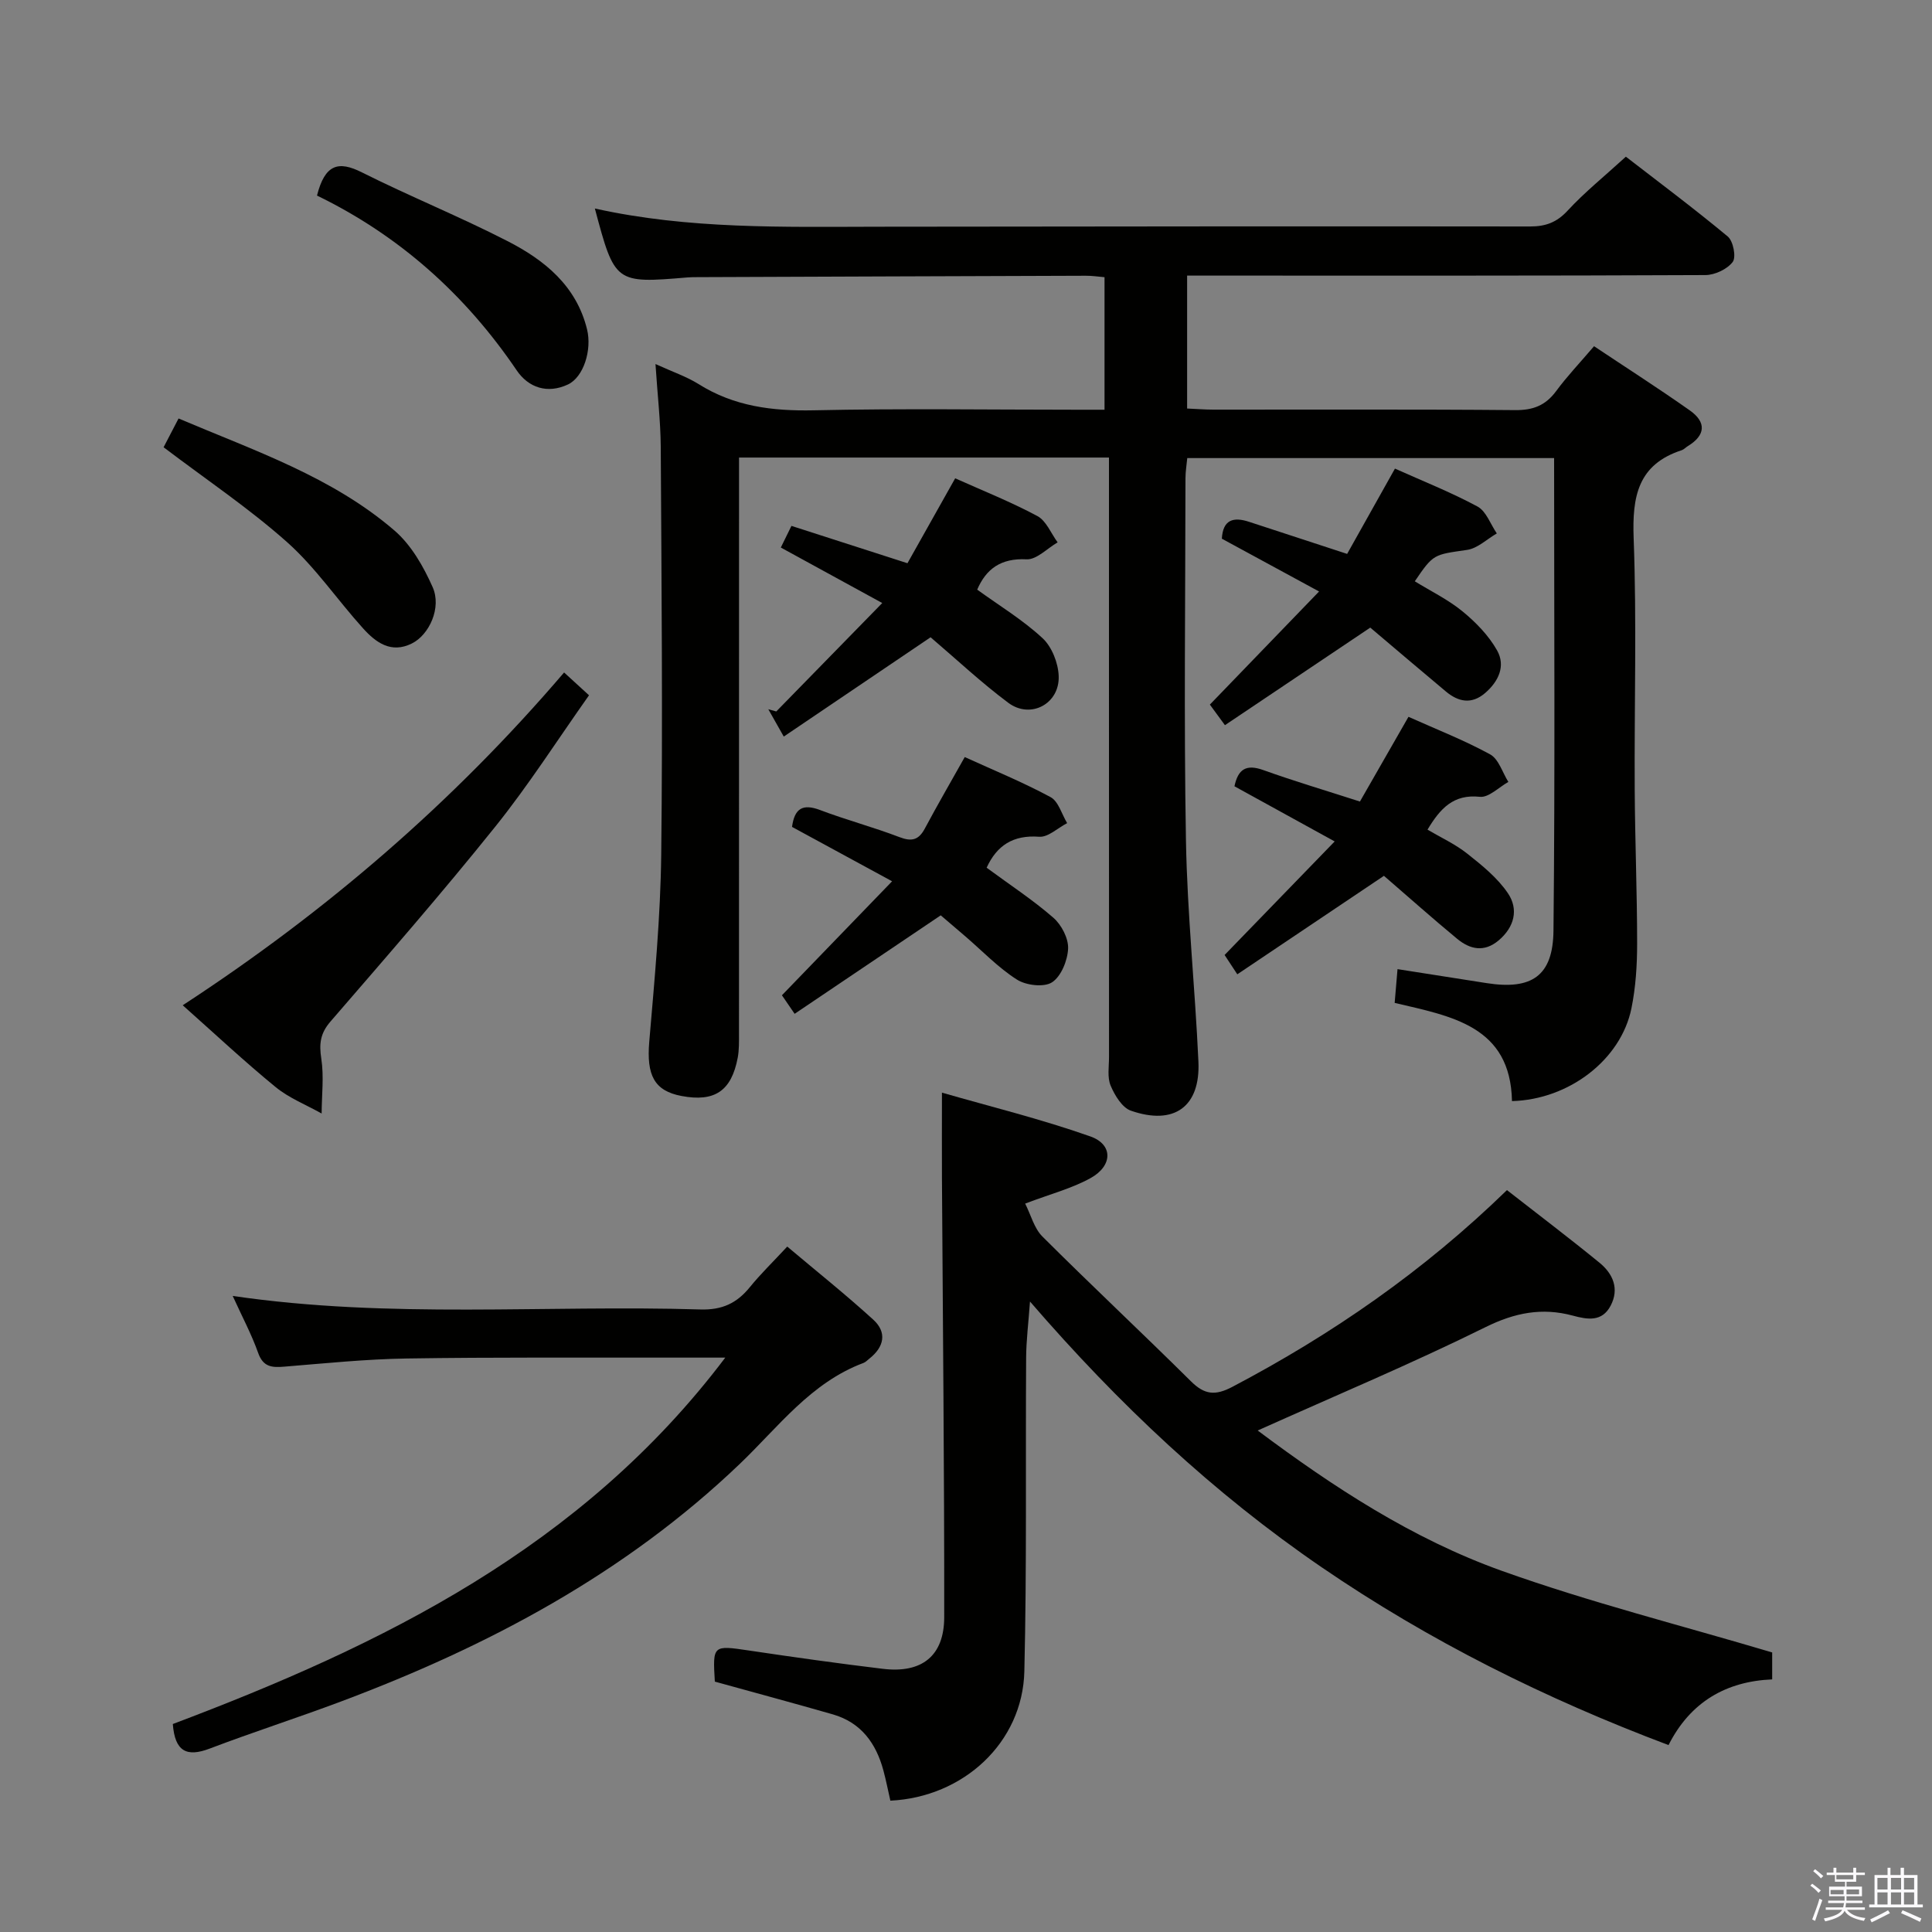 <svg enable-background="new 0 0 400 400" viewBox="0 0 400 400" xmlns="http://www.w3.org/2000/svg"><rect x="0" y="0" width="400" height="400" fill="#808080" stroke="none"/><path d="m374.8 390.4.4-.4c.7.5 1.3 1 1.8 1.4l-.5.5c-.5-.6-1.1-1.1-1.7-1.5zm1 7.3-.6-.3c.5-1.4 1.1-2.8 1.5-4.3.2.1.4.2.6.3-.5 1.3-1 2.8-1.5 4.3zm-.4-10.3.4-.4c.4.3 1 .8 1.7 1.4l-.5.5c-.4-.5-1-1-1.6-1.5zm2.5.3h1.7v-1h.6v1h3.5v-1h.6v1h1.8v.5h-1.8v1.4h-2v1h3.2v2h-3.2v.9h3.3v.5h-3.4c0 .3-.1.6-.1.9h4v.5h-3.7c.7.9 1.9 1.5 3.8 1.7-.1.2-.2.4-.3.6-2.1-.4-3.5-1.1-4-2.1-.4 1-1.8 1.7-4 2.2-.1-.2-.2-.4-.3-.6 2.1-.4 3.4-1 3.8-1.8h-3.4v-.5h3.6c.1-.3.1-.6.2-.9h-3.3v-.5h3.4c0-.3 0-.6 0-.9h-3.2v-2h3.3v-1h-2.1v-1.4h-1.7v-.5zm1.1 3.5v1h2.7c0-.3 0-.4 0-.4 0-.2 0-.2 0-.2 0-.1 0-.2 0-.3h-2.7zm1.2-3v.9h3.5v-.9zm4.7 3h-2.6v.6.4h2.6z" fill="#fbfafc"/><path d="m393.6 386.7h.6v1.5h2.8v6.1h1.1v.6h-11.1v-.6h1.1v-6.1h2.7v-1.5h.6v1.5h2.1v-1.5zm-2.7 8.8.4.6c-1.2.6-2.5 1.3-3.8 1.9-.1-.2-.2-.4-.3-.6 1.2-.6 2.5-1.2 3.7-1.9zm-2.2-6.7v2.4h2.1v-2.4zm0 3v2.5h2.1v-2.5zm2.8-3v2.4h2.1v-2.4zm0 3v2.5h2.1v-2.5zm6 6.1c-1.4-.7-2.7-1.3-3.9-1.8l.3-.6c1.5.6 2.7 1.2 3.9 1.7zm-1.2-9.1h-2.1v2.4h2.1zm-2.1 3v2.5h2.1v-2.5z" fill="#fbfafc"/><g fill="#010100"><path d="m135.71 75.37c3.61 1.65 6.45 2.6 8.92 4.15 7.36 4.62 15.28 5.61 23.84 5.43 18.16-.4 36.33-.12 54.49-.12h5.72c0-9.33 0-18.23 0-27.44-1.31-.11-2.59-.31-3.87-.3-26.83.08-53.65.19-80.48.29-.67 0-1.34.01-2 .06-14.96 1.26-15.05 1.2-19.17-14.27 19.46 4.32 39.07 3.8 58.65 3.77 44.99-.05 89.99-.11 134.98-.05 3.24 0 5.53-.85 7.79-3.3 3.49-3.78 7.54-7.04 12.04-11.15 6.59 5.1 14 10.63 21.1 16.53 1.13.94 1.77 4.26 1.02 5.26-1.14 1.51-3.7 2.71-5.66 2.72-33.66.16-67.32.11-100.99.11-1.98 0-3.97 0-6.31 0v27.52c1.91.08 3.68.23 5.44.23 20.83.02 41.66-.09 62.49.1 3.72.03 6.27-.97 8.46-3.92 2.26-3.07 4.91-5.85 7.86-9.31 6.67 4.45 13.36 8.73 19.84 13.3 3.44 2.43 3.28 5.14-.45 7.4-.43.26-.79.68-1.24.83-9.09 2.96-10.27 9.61-9.95 18.23.65 17.31.12 34.66.22 51.99.06 10.65.5 21.3.5 31.95 0 4.47-.29 9.02-1.18 13.39-2.16 10.61-12.9 18.89-24.73 19.2-.31-15.54-12.45-17.55-24.29-20.33.19-2.23.36-4.29.59-6.99 6.49 1.02 12.49 1.97 18.49 2.9 9.27 1.44 13.7-1.46 13.8-10.85.34-32.48.13-64.96.13-97.86-25.3 0-50.37 0-75.95 0-.12 1.34-.37 2.76-.37 4.19-.02 25-.34 50 .1 74.99.27 15.27 1.89 30.52 2.58 45.79.42 9.32-5.02 13.26-13.97 10.15-1.82-.63-3.35-3.17-4.2-5.18-.73-1.72-.34-3.94-.34-5.93-.01-27.66-.01-55.33-.01-82.99 0-13.62 0-27.23 0-41.13-25.96 0-50.89 0-76.59 0v5.8c0 37.83 0 75.66-.01 113.48 0 1.66.04 3.35-.26 4.97-1.31 6.91-4.78 9.23-11.65 7.93-5.66-1.07-7.25-4.33-6.67-11.21 1.1-12.92 2.33-25.87 2.48-38.82.32-28.16.06-56.32-.1-84.48-.05-5.32-.67-10.61-1.09-17.03z"/><path d="m312 246.4c6.67 5.21 13.03 10.02 19.19 15.06 2.77 2.27 4.11 5.38 2.27 8.88-1.78 3.37-4.75 2.88-7.85 2.04-6.32-1.7-11.97-.62-18.05 2.39-15.31 7.57-31.09 14.18-47.17 21.4 15.65 11.71 32.06 22.44 50.53 29.05 18.19 6.51 37.01 11.25 55.99 16.9v5.58c-9.48.4-16.92 4.62-21.46 13.6-25.51-9.61-49.53-21.56-71.85-36.84-22.35-15.3-41.94-33.68-60.35-54.99-.33 4.55-.78 8.08-.8 11.61-.14 21.66.15 43.32-.37 64.97-.36 14.71-12.59 26.03-27.74 26.76-.47-2.06-.88-4.15-1.43-6.21-1.51-5.65-4.62-9.97-10.49-11.66-8.08-2.32-16.2-4.5-24.42-6.78-.46-7.59-.41-7.55 7.13-6.43 9.2 1.37 18.41 2.67 27.64 3.78 8.07.98 12.72-2.64 12.72-10.72.03-30.31-.29-60.61-.47-90.92-.03-5.46 0-10.92 0-17.65 10.06 2.9 20.58 5.48 30.74 9.07 4.72 1.67 4.63 6.07.05 8.61-3.84 2.14-8.24 3.27-13.56 5.29 1.19 2.36 1.86 5.12 3.57 6.82 10.13 10.11 20.58 19.89 30.74 29.96 2.82 2.8 5.02 3.05 8.63 1.14 20.58-10.84 39.54-23.91 56.81-40.71z"/><path d="m48.18 268.31c32.61 4.78 64.76 1.82 96.82 2.8 4.5.14 7.55-1.29 10.25-4.62 2.19-2.7 4.71-5.14 7.74-8.4 6.06 5.11 12.11 9.93 17.82 15.14 2.89 2.64 2.24 5.66-.83 8.07-.39.31-.76.71-1.2.88-10.91 4.07-17.64 13.28-25.62 20.91-23.77 22.73-52.1 37.76-82.57 49.19-9 3.38-18.17 6.32-27.16 9.74-4.79 1.83-7.22.6-7.65-5.08 43.4-16.37 84.67-36.52 114.38-75.86-4.46 0-8.2-.01-11.94 0-18 .03-35.99-.1-53.98.18-8.46.13-16.91 1-25.36 1.69-2.56.21-4.38.11-5.43-2.84-1.37-3.87-3.33-7.52-5.27-11.8z"/><path d="m116.79 139.23c1.91 1.74 3.22 2.95 5.16 4.72-6.49 9.17-12.47 18.55-19.4 27.19-11.02 13.74-22.61 27.03-34.13 40.36-2.12 2.45-2.37 4.61-1.9 7.67.57 3.71.09 7.57.07 11.37-3.19-1.79-6.72-3.18-9.51-5.46-6.42-5.25-12.49-10.94-19.25-16.95 29.57-19.3 55.85-41.87 78.96-68.9z"/><path d="m278.91 114.68c3.34-5.95 6.56-11.7 9.9-17.66 5.66 2.54 11.55 4.87 17.09 7.85 1.81.98 2.69 3.67 4 5.57-2.04 1.18-3.98 3.09-6.15 3.41-6.91 1.01-6.95.78-10.83 6.5 3.32 2.05 6.89 3.78 9.88 6.23 2.76 2.26 5.41 4.99 7.15 8.07 1.82 3.22.32 6.44-2.49 8.85-2.8 2.39-5.52 1.82-8.1-.33-5.22-4.36-10.4-8.78-15.66-13.23-9.92 6.66-19.81 13.3-30.09 20.2-1.38-1.89-2.42-3.3-3.12-4.26 7.5-7.77 14.81-15.34 22.61-23.42-7.26-3.94-13.66-7.41-20.13-10.93.22-3.93 2.37-4.58 5.68-3.48 6.45 2.12 12.91 4.22 20.26 6.63z"/><path d="m160.72 147.3c7.06-7.23 14.12-14.45 21.94-22.45-7.8-4.27-14.29-7.82-21-11.49.66-1.34 1.3-2.65 2.2-4.48 7.92 2.55 15.73 5.06 24.02 7.73 3.27-5.82 6.51-11.57 9.88-17.58 5.62 2.52 11.48 4.85 17.01 7.81 1.85.99 2.83 3.59 4.2 5.45-2.15 1.24-4.36 3.62-6.44 3.51-5.33-.27-8.38 2.01-10.21 6.28 4.59 3.32 9.44 6.26 13.52 10.04 1.94 1.79 3.25 5.14 3.35 7.84.22 5.77-5.83 8.98-10.43 5.55-5.57-4.16-10.68-8.95-16.09-13.57-9.95 6.73-19.92 13.48-30.4 20.56-1.32-2.34-2.26-4-3.2-5.66.56.15 1.1.31 1.65.46z"/><path d="m291.61 148.41c5.8 2.6 11.54 4.84 16.9 7.77 1.77.97 2.55 3.75 3.78 5.71-1.97 1.1-4.07 3.28-5.9 3.08-5.48-.59-8.21 2.42-10.84 6.8 2.72 1.61 5.72 2.98 8.22 4.96 3.07 2.43 6.28 5.02 8.43 8.21 2.24 3.31 1.36 6.99-1.92 9.76-2.99 2.52-5.92 1.87-8.58-.32-5.12-4.23-10.07-8.65-15.17-13.05-10.08 6.77-20.07 13.48-30.36 20.39-1.41-2.15-2.39-3.63-2.63-4 7.58-7.82 14.82-15.29 22.79-23.51-7.72-4.25-14.18-7.8-20.75-11.42.75-3.53 2.41-4.63 5.96-3.36 6.38 2.29 12.89 4.22 20.02 6.52 3.2-5.58 6.46-11.27 10.05-17.54z"/><path d="m204.27 179.65c4.87 3.59 9.6 6.68 13.82 10.36 1.68 1.46 3.14 4.27 3.05 6.39-.11 2.46-1.44 5.75-3.33 6.98-1.67 1.08-5.38.64-7.27-.57-3.88-2.47-7.14-5.91-10.67-8.94-1.74-1.5-3.5-2.99-5.1-4.36-10.19 6.86-20.06 13.52-30.25 20.39-1.46-2.14-2.46-3.6-2.63-3.84 7.55-7.81 14.77-15.28 22.81-23.6-7.76-4.22-14.23-7.73-20.72-11.26.52-3.81 2.19-4.86 5.81-3.49 5.41 2.05 11.04 3.54 16.44 5.61 2.54.97 3.97.6 5.24-1.77 2.57-4.81 5.31-9.54 8.27-14.81 5.89 2.69 11.99 5.18 17.76 8.29 1.64.88 2.32 3.54 3.44 5.39-1.94 1-3.94 2.96-5.79 2.82-5.44-.41-8.78 1.84-10.88 6.41z"/><path d="m33.87 92.6c.82-1.57 1.86-3.57 3.1-5.96 15.77 6.7 31.78 12.08 44.7 23.2 3.47 2.99 6.02 7.46 7.91 11.73 1.88 4.24-.7 9.87-4.32 11.66-4.28 2.13-7.44-.2-10.08-3.12-5.33-5.9-9.87-12.64-15.76-17.88-7.89-7.01-16.74-12.95-25.55-19.63z"/><path d="m65.63 40.49c1.64-6.47 4.41-7.26 9.28-4.81 9.93 4.98 20.27 9.16 30.15 14.23 7.65 3.92 14.26 9.23 16.48 18.27 1.05 4.27-.71 9.91-3.97 11.43-4.24 1.98-8.17.65-10.6-2.94-10.65-15.71-24.35-27.93-41.34-36.18z"/></g></svg>